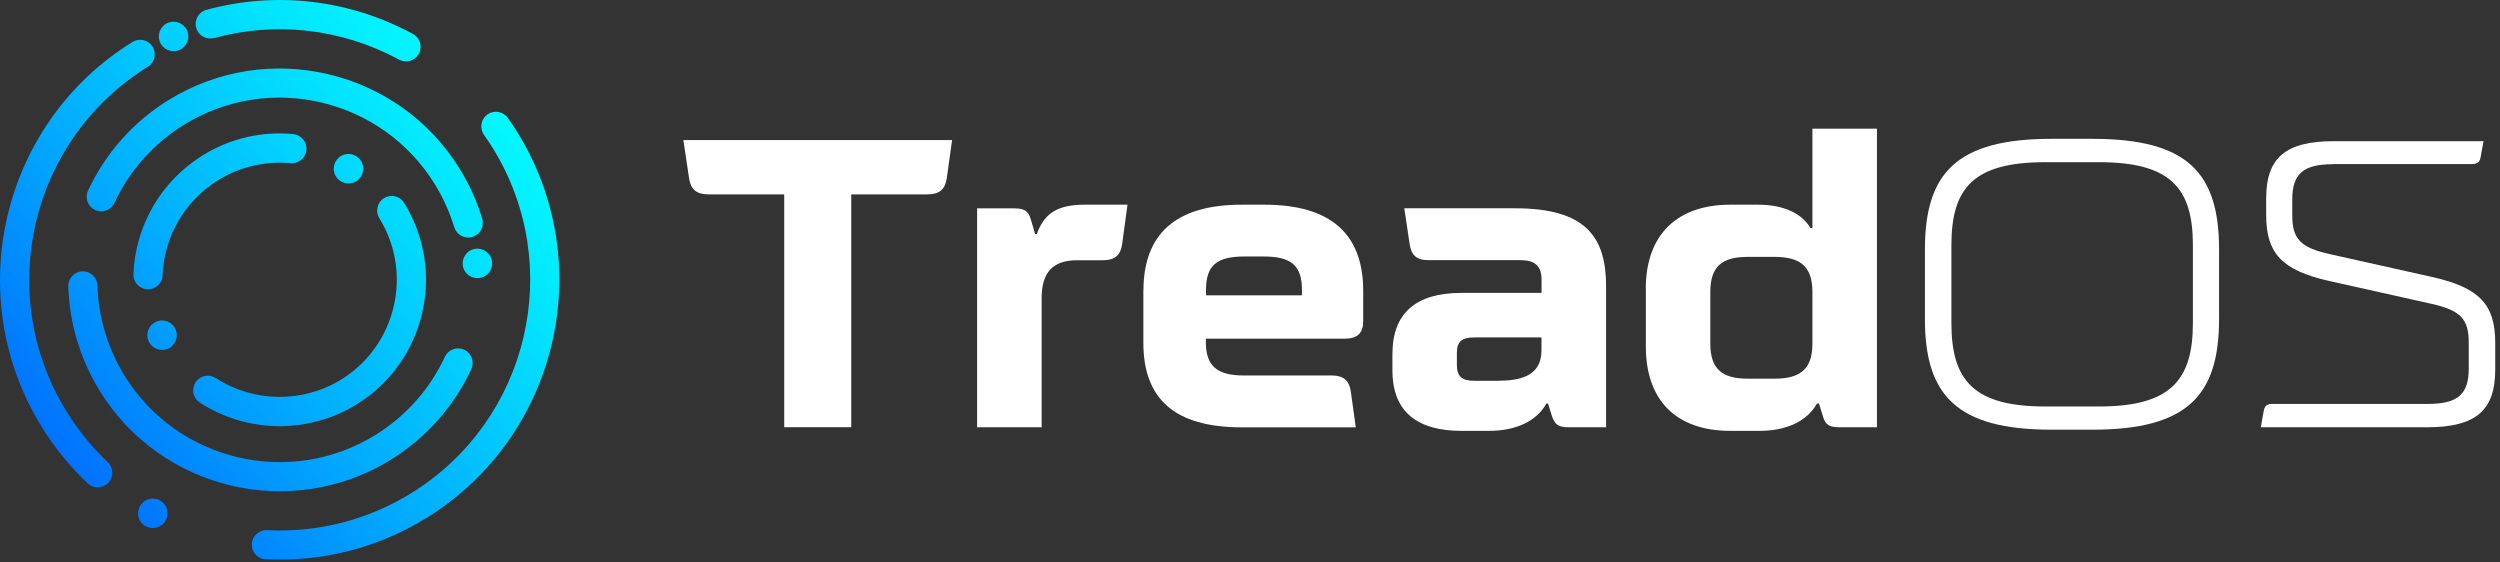 <svg width="320" height="72" viewBox="0 0 320 72" fill="none" xmlns="http://www.w3.org/2000/svg">
<rect x="0" y="0" width="320" height="72" fill="#333333" stroke="none"/>
<g clip-path="url(#clip0_235_1704)">
<path d="M87.46 17.93H121.87L121.19 22.79C120.98 24.25 120.25 24.88 118.68 24.88H108.96V54.68H100.38V24.88H90.71C89.14 24.88 88.41 24.25 88.2 22.79L87.47 17.93H87.46Z" fill="white"/>
<path d="M125.08 26.67H129.79C131.1 26.67 131.62 26.99 131.93 28.03L132.5 29.97H132.71C133.65 27.3 135.38 26.2 138.83 26.2H144.32L143.64 31.22C143.43 32.68 142.7 33.31 141.18 33.31H137.88C134.74 33.31 133.33 34.88 133.33 38.17V54.69H125.07V26.66L125.08 26.67Z" fill="white"/>
<path d="M146.36 37.23C146.36 30.02 150.39 26.2 158.96 26.2H161.84C170.42 26.2 174.49 30.02 174.49 37.23V41.1C174.49 42.62 173.76 43.35 172.13 43.35H154.35V43.82C154.35 46.8 155.76 48.06 159.16 48.06H170.45C171.97 48.06 172.7 48.69 172.91 50.15L173.54 54.7H158.95C150.32 54.7 146.35 51.04 146.35 43.87V37.23H146.36ZM166.65 37.8V37.12C166.65 34.03 165.34 32.83 161.74 32.83H159.28C155.67 32.83 154.37 34.03 154.37 37.12V37.8H166.66H166.65Z" fill="white"/>
<path d="M178.23 45.33C178.23 40.1 181.21 37.49 187.07 37.49H197.32V35.97C197.37 34.03 196.48 33.3 194.6 33.3H182.83C181.32 33.3 180.64 32.67 180.43 31.21L179.75 26.66H193.92C202.97 26.66 205.58 30.32 205.58 36.65V54.69H200.82C199.51 54.69 199.04 54.37 198.67 53.33L198.15 51.65H197.94C196.69 53.9 194.07 55.15 190.57 55.15H187.07C181.58 55.15 178.23 52.85 178.23 47.41V45.32V45.33ZM191.87 48.73C195.63 48.73 197.31 47.47 197.31 44.81V43.19H188.68C187.11 43.19 186.48 43.72 186.48 45.18V46.7C186.48 48.16 187.11 48.74 188.68 48.74H191.87V48.73Z" fill="white"/>
<path d="M210.66 36.97C210.66 29.97 214.74 26.2 221.48 26.2H225.04C228.28 26.2 230.63 27.3 231.73 29.18H231.99V16.47H240.25V54.69H235.49C234.13 54.69 233.66 54.37 233.35 53.33L232.83 51.65H232.57C231.32 53.9 228.7 55.15 225.2 55.15H221.49C214.43 55.15 210.67 51.12 210.67 44.38V36.95L210.66 36.97ZM227.13 48.47C230.43 48.47 231.99 47.26 231.99 43.97V37.38C231.99 34.08 230.42 32.88 227.13 32.88H223.73C220.43 32.88 218.92 34.08 218.92 37.38V43.97C218.92 47.26 220.44 48.47 223.73 48.47H227.13Z" fill="white"/>
<path d="M262.6 55C250.42 55 246.39 50.56 246.39 40.83V31.94C246.39 22.16 250.42 17.77 262.6 17.77H267.83C280.07 17.77 284.04 22.16 284.04 31.94V40.83C284.04 50.55 280.07 55 267.83 55H262.6ZM268.66 52.03C277.76 52.03 280.69 48.73 280.69 41.36V31.37C280.69 24 277.76 20.76 268.66 20.76H261.81C252.66 20.76 249.78 24 249.78 31.37V41.36C249.78 48.73 252.66 52.03 261.81 52.03H268.66Z" fill="white"/>
<path d="M298.59 21.02C294.82 21.02 293.41 22.27 293.41 25.52V27.56C293.41 30.59 294.46 31.69 298.22 32.53L311.34 35.46C317.35 36.82 319.39 38.96 319.39 43.87V47.32C319.39 52.55 316.88 54.69 310.66 54.69H289.38L289.75 52.65C289.85 51.97 290.17 51.7 290.85 51.7H310.82C314.59 51.7 316 50.45 316 47.2V43.85C316 40.82 314.95 39.72 311.19 38.88L298.07 35.95C292.11 34.59 290.07 32.45 290.07 27.53V25.39C290.07 20.21 292.53 18.07 298.75 18.07H317.89L317.52 20.11C317.42 20.74 317.1 21 316.42 21H298.59V21.02Z" fill="white"/>
<path d="M5.35 54.66C-5.04 37.87 0.17 15.76 16.96 5.37C17.84 4.83 18.99 5.1 19.53 5.98C20.07 6.86 19.8 8.01 18.92 8.55C3.89 17.85 -0.78 37.65 8.53 52.69C10 55.07 11.78 57.25 13.79 59.16C14.54 59.87 14.57 61.05 13.87 61.8C13.16 62.55 11.98 62.58 11.23 61.88C8.98 59.75 7 57.32 5.35 54.66ZM33.98 71.58C41.26 71.96 48.4 70.12 54.63 66.27C71.42 55.88 76.63 33.78 66.25 16.98C65.85 16.34 65.43 15.7 65 15.09C64.4 14.25 63.24 14.05 62.39 14.65C61.55 15.25 61.35 16.42 61.95 17.26C62.34 17.81 62.72 18.38 63.08 18.96C72.38 34 67.71 53.8 52.68 63.1C47.11 66.55 40.71 68.19 34.19 67.86C33.16 67.81 32.28 68.6 32.23 69.63C32.21 70.02 32.31 70.4 32.51 70.71C32.82 71.21 33.37 71.56 34 71.59L33.98 71.58ZM27.4 4.87C35.37 2.7 43.78 3.68 51.08 7.63C51.99 8.12 53.12 7.78 53.61 6.88C54.1 5.97 53.76 4.84 52.86 4.35C44.72 -0.07 35.32 -1.16 26.42 1.26C25.42 1.53 24.84 2.56 25.11 3.55C25.16 3.73 25.23 3.89 25.32 4.04C25.74 4.73 26.58 5.08 27.4 4.86V4.87ZM12.17 26.88C13.11 27.32 14.22 26.91 14.65 25.97C16.57 21.84 19.64 18.39 23.53 15.98C34.47 9.21 48.87 12.61 55.64 23.55C56.71 25.28 57.55 27.14 58.14 29.07C58.44 30.06 59.48 30.62 60.47 30.32C61.46 30.02 62.02 28.98 61.72 27.99C61.04 25.75 60.07 23.6 58.83 21.59C50.98 8.9 34.27 4.96 21.57 12.81C17.06 15.6 13.49 19.61 11.27 24.4C10.99 24.99 11.06 25.66 11.38 26.17C11.57 26.47 11.84 26.72 12.18 26.88H12.17ZM50.03 58.84C54.54 56.05 58.1 52.04 60.33 47.25C60.76 46.31 60.36 45.2 59.42 44.77C58.48 44.33 57.37 44.74 56.94 45.68C55.02 49.81 51.95 53.26 48.06 55.67C37.12 62.44 22.72 59.04 15.95 48.1C13.79 44.61 12.59 40.62 12.47 36.54C12.44 35.51 11.58 34.7 10.55 34.73C9.52 34.76 8.71 35.62 8.74 36.65C8.88 41.38 10.28 46.02 12.78 50.06C20.63 62.75 37.34 66.69 50.04 58.84H50.03ZM25.57 51.53C31.63 55.47 39.51 55.56 45.65 51.76C54.44 46.33 57.16 34.76 51.73 25.97C51.19 25.09 50.03 24.82 49.16 25.36C48.29 25.9 48.01 27.06 48.55 27.93C52.9 34.96 50.72 44.22 43.69 48.57C38.77 51.61 32.47 51.54 27.62 48.39C26.75 47.83 25.6 48.07 25.03 48.94C24.62 49.57 24.64 50.35 25.01 50.94C25.15 51.17 25.34 51.37 25.58 51.52L25.57 51.53ZM18.87 37.03C19.9 37.07 20.77 36.27 20.81 35.24C21.01 30.25 23.66 25.7 27.91 23.07C30.71 21.34 33.91 20.59 37.18 20.89C38.21 20.99 39.12 20.23 39.22 19.2C39.32 18.17 38.56 17.26 37.53 17.16C33.45 16.78 29.44 17.72 25.95 19.88C20.65 23.16 17.33 28.84 17.08 35.08C17.06 35.47 17.17 35.83 17.36 36.14C17.68 36.65 18.23 37 18.88 37.03H18.87ZM23.82 3.67C23.27 2.78 22.1 2.51 21.22 3.06C20.34 3.61 20.06 4.78 20.61 5.66C21.16 6.54 22.33 6.82 23.21 6.27C24.09 5.72 24.37 4.55 23.82 3.67ZM21.16 64.71C20.61 63.82 19.44 63.55 18.56 64.1C17.68 64.65 17.4 65.82 17.95 66.7C18.5 67.58 19.67 67.86 20.55 67.31C21.44 66.76 21.71 65.59 21.16 64.71ZM62.71 32.72C62.16 31.83 60.99 31.56 60.11 32.11C59.23 32.66 58.95 33.83 59.5 34.71C60.05 35.59 61.22 35.87 62.1 35.32C62.98 34.77 63.26 33.6 62.71 32.72ZM46.21 20.6C45.66 19.71 44.49 19.44 43.61 19.99C42.73 20.54 42.45 21.71 43 22.59C43.55 23.47 44.72 23.75 45.6 23.2C46.48 22.65 46.76 21.48 46.21 20.6ZM22.35 41.91C21.8 41.02 20.63 40.75 19.75 41.3C18.87 41.85 18.59 43.02 19.14 43.9C19.69 44.78 20.86 45.06 21.74 44.51C22.62 43.96 22.9 42.79 22.35 41.91Z" fill="url(#paint0_linear_235_1704)"/>
</g>
<defs>
<linearGradient id="paint0_linear_235_1704" x1="62.24" y1="12.01" x2="9.18" y2="59.78" gradientUnits="userSpaceOnUse">
<stop stop-color="#04F8FF"/>
<stop offset="0.2" stop-color="#03E3FE"/>
<stop offset="0.6" stop-color="#02ADFE"/>
<stop offset="1" stop-color="#0172FE"/>
</linearGradient>
<clipPath id="clip0_235_1704">
<rect width="319.4" height="71.63" fill="white"/>
</clipPath>
</defs>
</svg>

